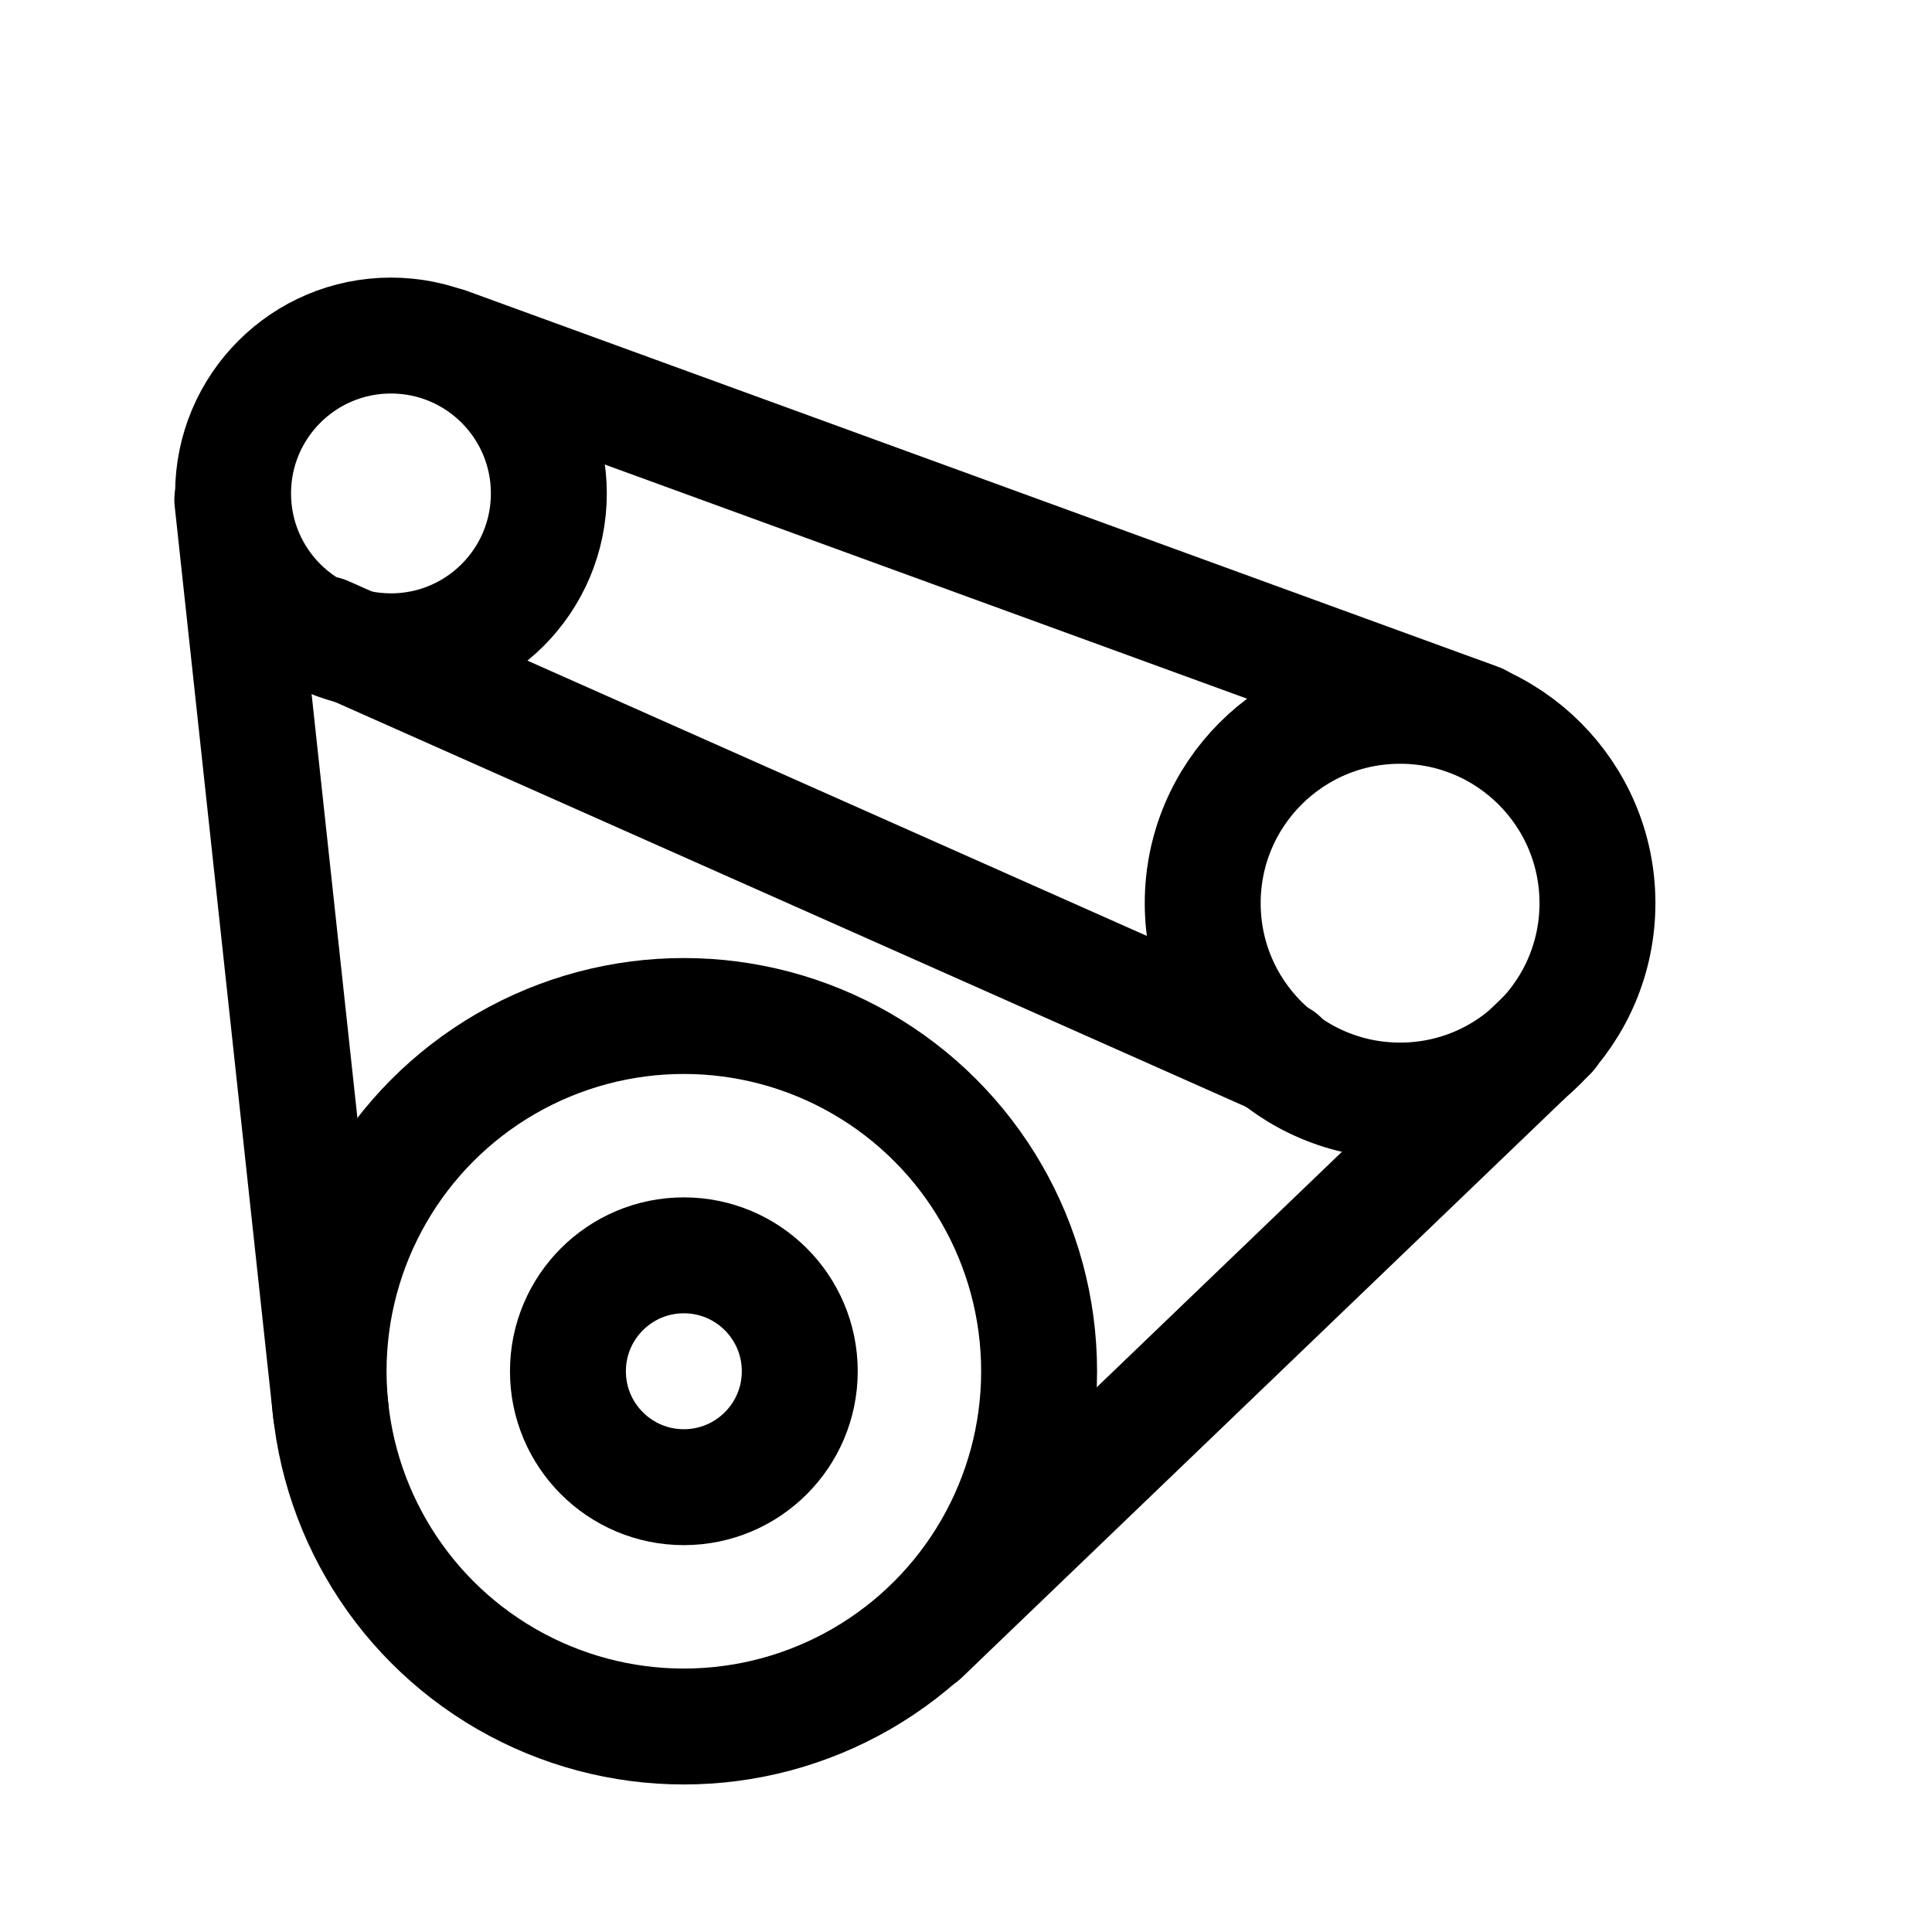 <svg width="25" height="25" viewBox="0 0 25 25" fill="none" xmlns="http://www.w3.org/2000/svg">
<circle cx="8.849" cy="17.744" r="4.597" stroke="black" stroke-width="1.5" stroke-linecap="round" stroke-linejoin="round"/>
<path d="M20.048 13.367L11.924 21.169" stroke="black" stroke-width="1.5" stroke-linecap="round" stroke-linejoin="round"/>
<circle cx="18.117" cy="11.687" r="2.554" stroke="black" stroke-width="1.5" stroke-linecap="round" stroke-linejoin="round"/>
<circle cx="5.059" cy="6.385" r="2.043" stroke="black" stroke-width="1.5" stroke-linecap="round" stroke-linejoin="round"/>
<circle cx="8.849" cy="17.744" r="1.5" stroke="black" stroke-width="1.5" stroke-linecap="round" stroke-linejoin="round"/>
<path d="M19.133 9.335L5.78 4.467" stroke="black" stroke-width="1.5" stroke-linecap="round" stroke-linejoin="round"/>
<path d="M3.006 6.467L4.281 18.266" stroke="black" stroke-width="1.5" stroke-linecap="round" stroke-linejoin="round"/>
<path d="M16.567 13.699L4.203 8.204" stroke="black" stroke-width="1.5" stroke-linecap="round" stroke-linejoin="round"/>
</svg>